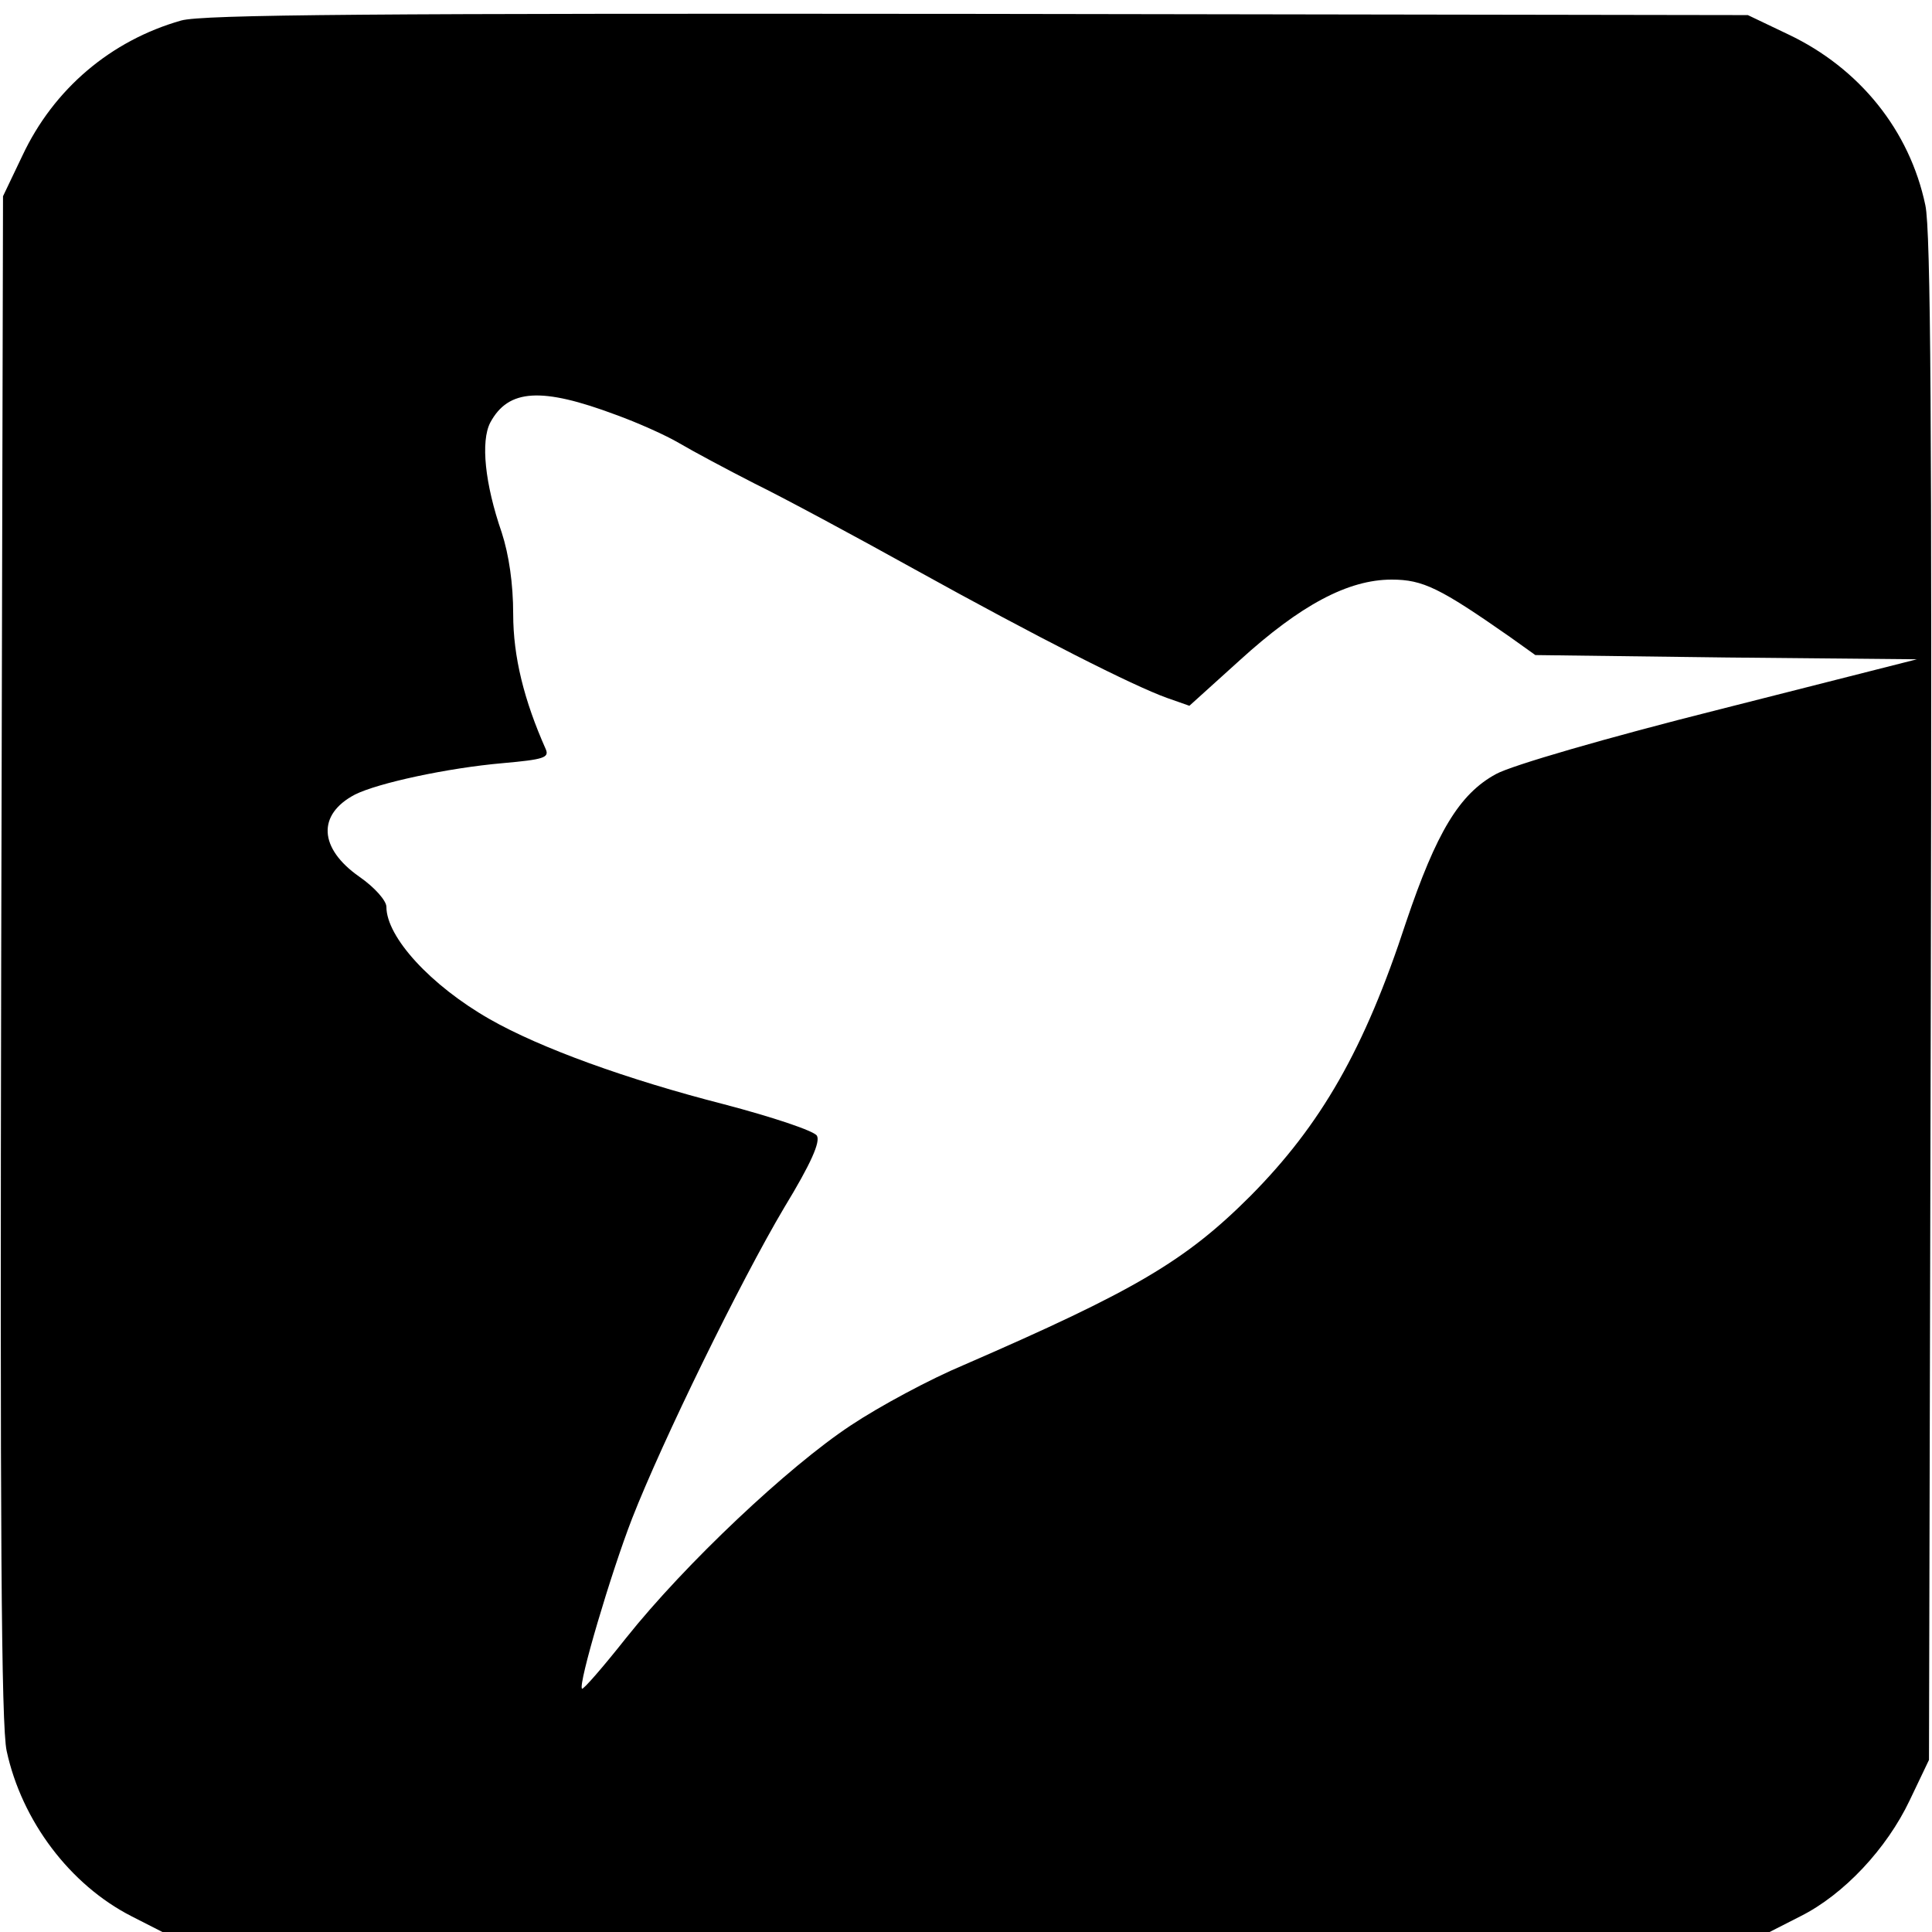 <?xml version="1.0" standalone="no"?>
<!DOCTYPE svg PUBLIC "-//W3C//DTD SVG 20010904//EN"
 "http://www.w3.org/TR/2001/REC-SVG-20010904/DTD/svg10.dtd">
<svg version="1.0" xmlns="http://www.w3.org/2000/svg"
 width="320pt" height="320pt" viewBox="0 0 320 320"
 preserveAspectRatio="xMidYMid meet">

<g transform="translate(0,320) scale(0.1,-0.1)"
fill="#000000" stroke="none">
<path d="M300 3166 c-116 -33 -211 -113 -263 -224 l-32 -67 -3 -1260 c-2 -940
0 -1274 9 -1315 25 -116 105 -222 207 -274 l51 -26 1331 0 1331 0 51 26 c72
36 143 112 181 192 l32 67 3 1260 c2 940 0 1274 -9 1315 -26 124 -109 227
-227 283 l-67 32 -1275 2 c-1000 1 -1285 -1 -1320 -11z m720 -653 c36 -13 83
-34 105 -47 22 -13 78 -43 125 -67 47 -23 166 -87 265 -142 204 -113 362 -193
418 -213 l37 -13 83 75 c101 92 180 134 252 134 52 0 80 -14 196 -95 l42 -30
316 -4 316 -3 -327 -83 c-187 -47 -345 -93 -370 -107 -61 -33 -99 -97 -149
-245 -69 -211 -141 -336 -258 -454 -108 -108 -192 -157 -475 -280 -55 -23
-139 -68 -187 -100 -103 -68 -274 -229 -372 -352 -38 -48 -71 -86 -73 -84 -7
6 48 192 83 282 50 128 179 392 252 515 45 74 60 109 54 119 -5 8 -74 31 -154
52 -160 41 -304 93 -388 141 -98 56 -171 136 -171 186 0 10 -19 32 -45 50 -67
47 -70 103 -7 136 38 19 153 44 245 52 67 6 77 9 71 23 -36 81 -54 153 -54
224 0 50 -7 98 -19 135 -28 81 -35 151 -19 182 30 56 85 59 208 13z"/>
</g>
</svg>
